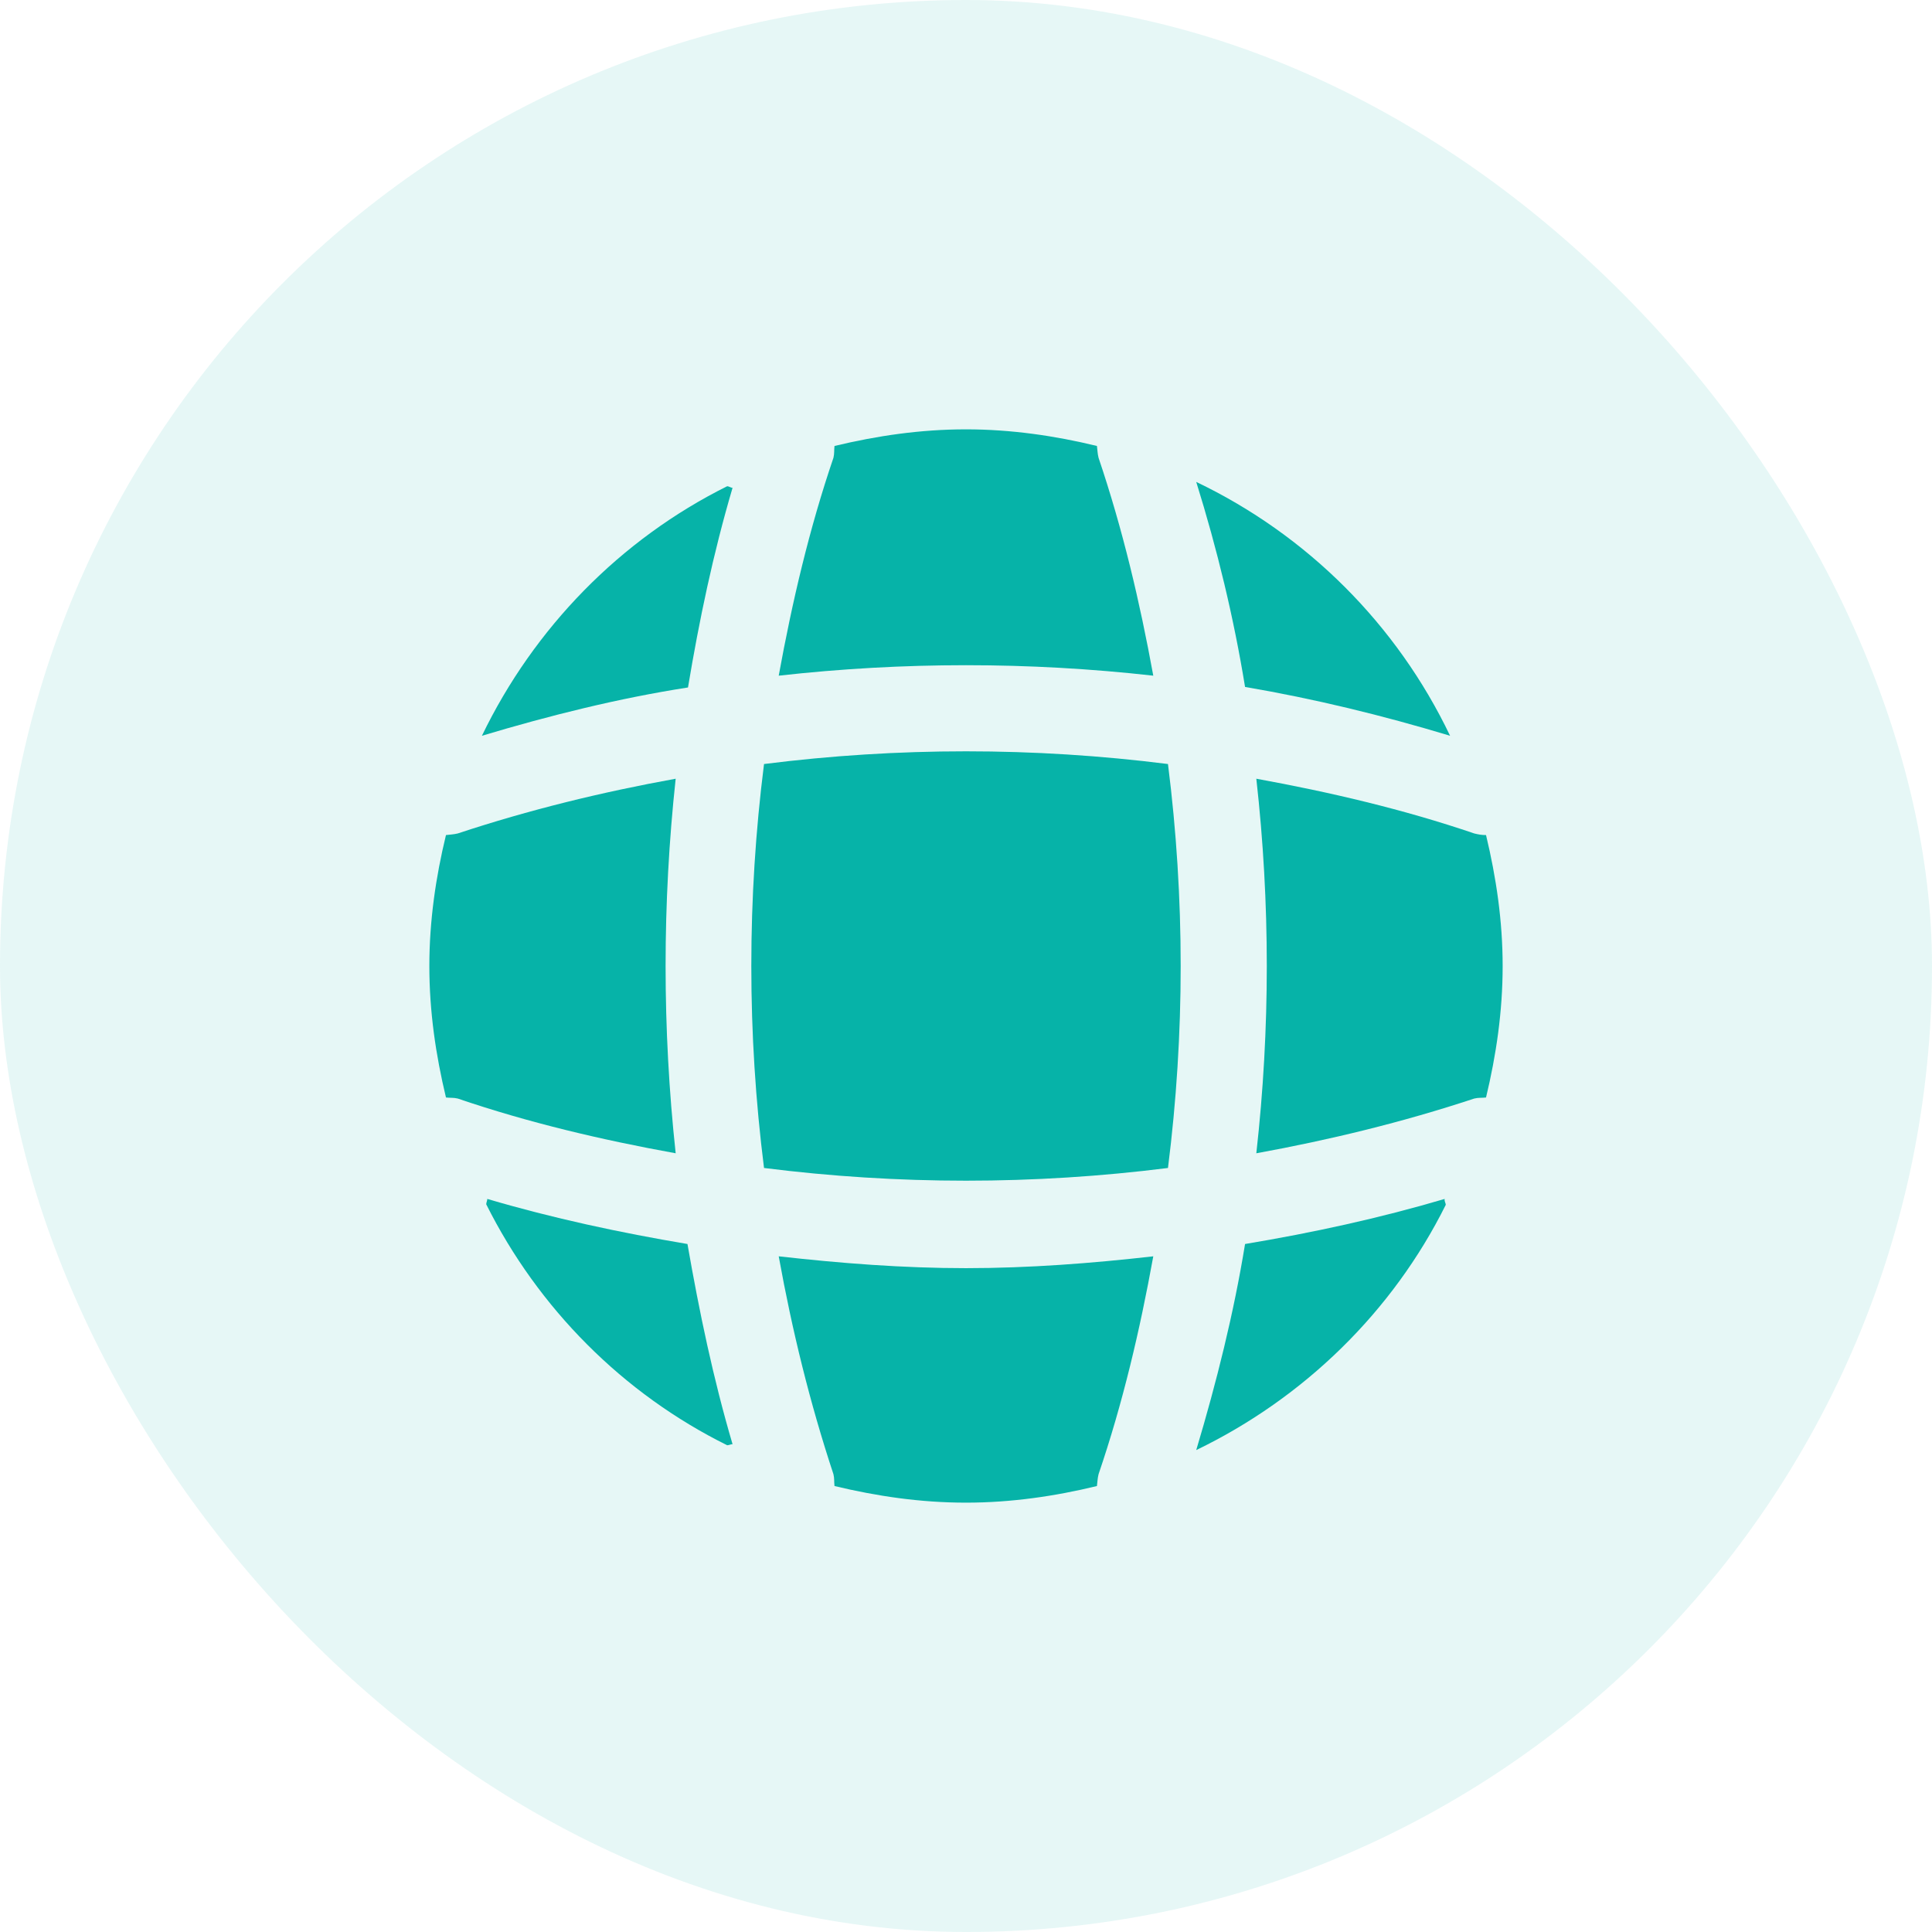 <svg width="48" height="48" viewBox="0 0 48 48" fill="none" xmlns="http://www.w3.org/2000/svg">
<rect width="48" height="48" rx="24" fill="#06B3A8" fill-opacity="0.1"/>
<path d="M18.2 35.88C18.16 35.88 18.107 35.907 18.067 35.907C15.48 34.627 13.373 32.507 12.08 29.92C12.08 29.88 12.107 29.827 12.107 29.787C13.733 30.267 15.413 30.627 17.08 30.907C17.373 32.587 17.72 34.253 18.2 35.88Z" fill="#06B3A8"/>
<path d="M35.92 29.933C34.6 32.587 32.4 34.733 29.72 36.027C30.227 34.333 30.653 32.627 30.933 30.907C32.613 30.627 34.267 30.267 35.893 29.787C35.88 29.84 35.92 29.893 35.92 29.933Z" fill="#06B3A8"/>
<path d="M36.027 18.28C34.347 17.773 32.653 17.36 30.933 17.067C30.653 15.347 30.24 13.64 29.72 11.973C32.48 13.293 34.707 15.52 36.027 18.28Z" fill="#06B3A8"/>
<path d="M18.2 12.12C17.72 13.747 17.373 15.4 17.093 17.08C15.373 17.347 13.667 17.773 11.973 18.28C13.267 15.6 15.413 13.4 18.067 12.08C18.107 12.08 18.16 12.12 18.2 12.12Z" fill="#06B3A8"/>
<path d="M28.653 16.787C25.56 16.44 22.44 16.44 19.347 16.787C19.68 14.96 20.107 13.133 20.707 11.373C20.733 11.267 20.72 11.187 20.733 11.08C21.787 10.827 22.867 10.667 24 10.667C25.12 10.667 26.213 10.827 27.253 11.08C27.267 11.187 27.267 11.267 27.293 11.373C27.893 13.147 28.32 14.96 28.653 16.787Z" fill="#06B3A8"/>
<path d="M16.787 28.653C14.947 28.32 13.133 27.893 11.373 27.293C11.267 27.267 11.187 27.28 11.08 27.267C10.827 26.213 10.667 25.133 10.667 24C10.667 22.88 10.827 21.787 11.08 20.747C11.187 20.733 11.267 20.733 11.373 20.707C13.147 20.12 14.947 19.68 16.787 19.347C16.453 22.44 16.453 25.56 16.787 28.653Z" fill="#06B3A8"/>
<path d="M37.333 24C37.333 25.133 37.173 26.213 36.92 27.267C36.813 27.28 36.733 27.267 36.627 27.293C34.853 27.88 33.04 28.32 31.213 28.653C31.56 25.56 31.56 22.44 31.213 19.347C33.04 19.68 34.867 20.107 36.627 20.707C36.733 20.733 36.813 20.747 36.92 20.747C37.173 21.8 37.333 22.88 37.333 24Z" fill="#06B3A8"/>
<path d="M28.653 31.213C28.32 33.053 27.893 34.867 27.293 36.627C27.267 36.733 27.267 36.813 27.253 36.92C26.213 37.173 25.12 37.333 24 37.333C22.867 37.333 21.787 37.173 20.733 36.92C20.72 36.813 20.733 36.733 20.707 36.627C20.12 34.853 19.68 33.053 19.347 31.213C20.893 31.387 22.44 31.507 24 31.507C25.56 31.507 27.12 31.387 28.653 31.213Z" fill="#06B3A8"/>
<path d="M29.018 29.018C25.683 29.439 22.317 29.439 18.982 29.018C18.561 25.683 18.561 22.317 18.982 18.982C22.317 18.561 25.683 18.561 29.018 18.982C29.439 22.317 29.439 25.683 29.018 29.018Z" fill="#06B3A8"/>
</svg>
